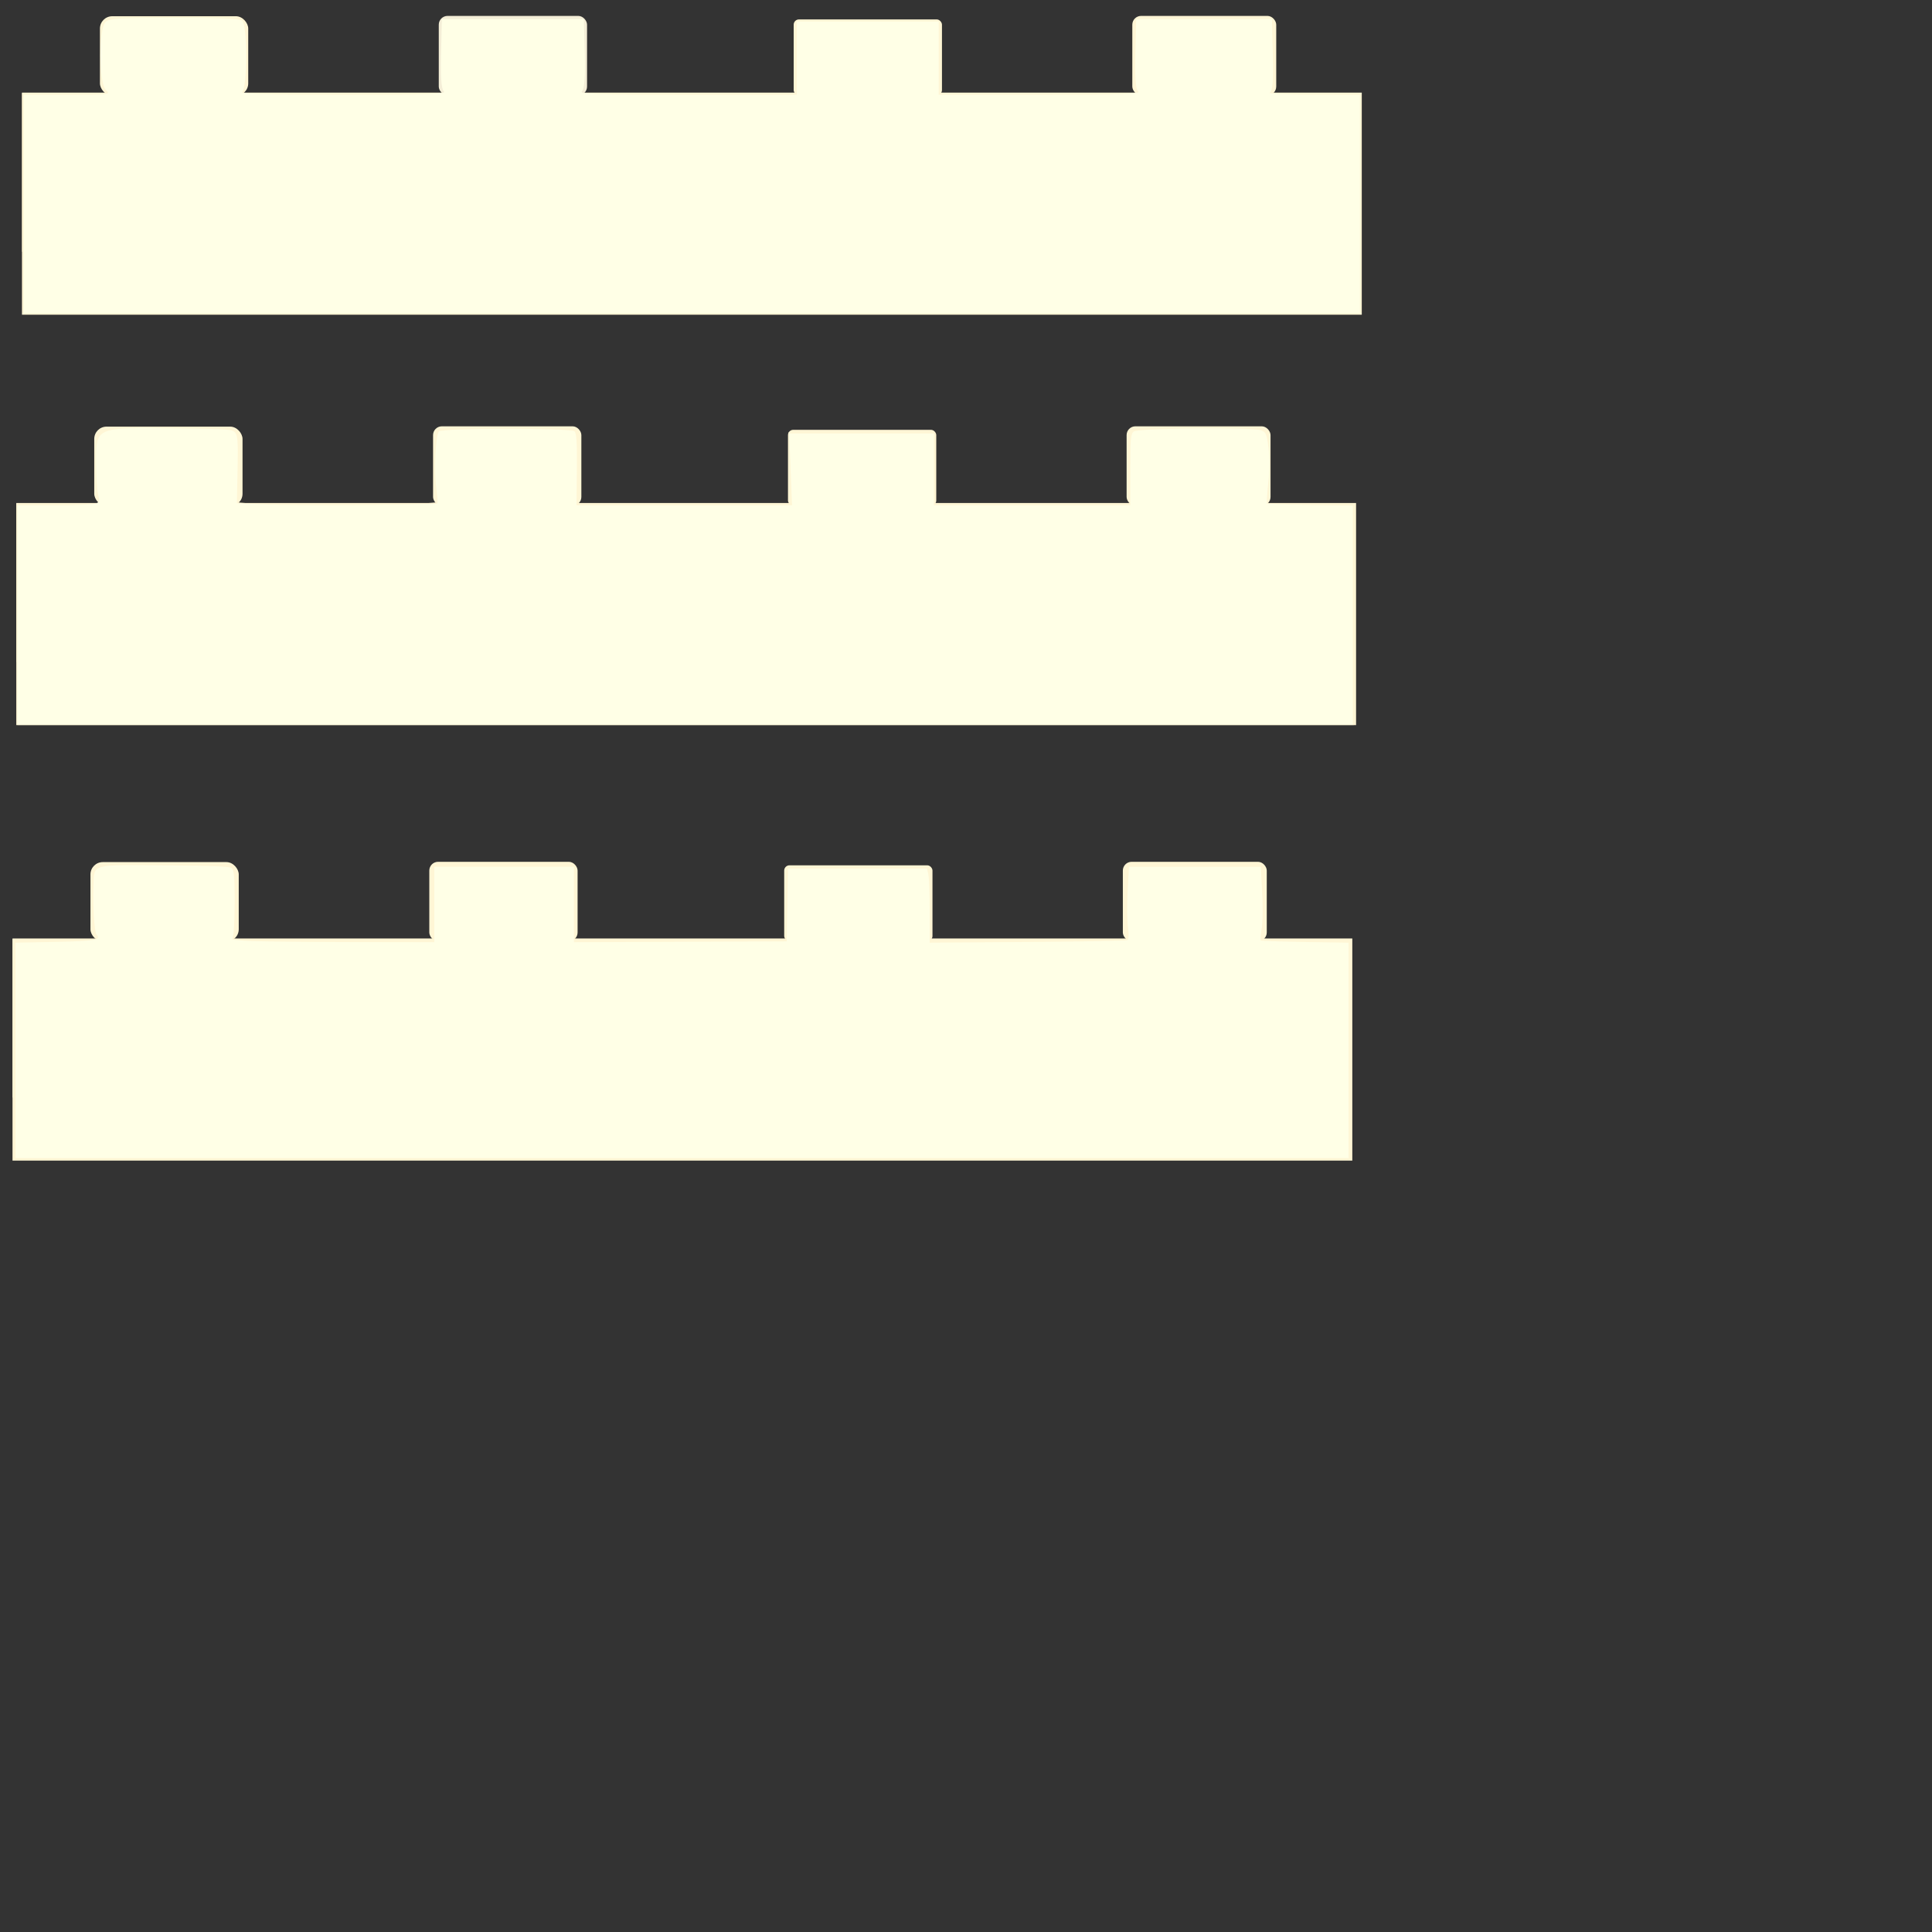 <?xml version="1.0" encoding="UTF-8" standalone="no"?>
<!-- Created with Inkscape (http://www.inkscape.org/) -->

<svg
   width="120"
   height="120"
   viewBox="0 0 120 120"
   version="1.1"
   id="svg1"
   inkscape:version="1.3 (0e150ed6c4, 2023-07-21)"
   sodipodi:docname="BurgernavV4Dark.svg"
   xmlns:inkscape="http://www.inkscape.org/namespaces/inkscape"
   xmlns:sodipodi="http://sodipodi.sourceforge.net/DTD/sodipodi-0.dtd"
   xmlns="http://www.w3.org/2000/svg"
   xmlns:svg="http://www.w3.org/2000/svg">
  <rect x="0" y="0" width="120" height="120" fill="#333333" stroke="none"/>
  <sodipodi:namedview
     id="namedview1"
     pagecolor="#ffffff"
     bordercolor="#000000"
     borderopacity="0.25"
     inkscape:showpageshadow="2"
     inkscape:pageopacity="0.0"
     inkscape:pagecheckerboard="true"
     inkscape:deskcolor="#d1d1d1"
     inkscape:document-units="px"
     inkscape:zoom="5.6568543"
     inkscape:cx="104.74019"
     inkscape:cy="60.546018"
     inkscape:window-width="1920"
     inkscape:window-height="1121"
     inkscape:window-x="-9"
     inkscape:window-y="-9"
     inkscape:window-maximized="1"
     inkscape:current-layer="layer1" />
  <defs
     id="defs1" />
  <g
     inkscape:label="Ebene 1"
     inkscape:groupmode="layer"
     id="layer1">
    <g
       id="g8"
       transform="matrix(0.677,0,0,0.98,-30.48,-40.683)"
       style="display:inline;fill:#fff6d5">
      <rect
         style="fill:#fff6d5;stroke-width:0.265"
         id="rect6"
         width="122.92"
         height="14.077"
         x="47.039"
         y="47.383" />
    </g>
    <g
       id="g9"
       transform="matrix(0.539,0,0,0.7,-23.98,-27.387)"
       style="display:inline;fill:#fff6d5">
      <rect
         style="fill:#fff6d5;stroke-width:0.265"
         id="rect8"
         width="122.92"
         height="14.077"
         x="47.039"
         y="47.383" />
    </g>
    <rect
       style="display:inline;fill:#fff6d5;stroke-width:0.243"
       id="rect22"
       width="9.21"
       height="4.934"
       x="6.208"
       y="1.008"
       ry="0.763" />
    <rect
       style="display:inline;fill:#f4eed7;stroke-width:0.243"
       id="rect22-8"
       width="9.21"
       height="4.934"
       x="27.253"
       y="0.988"
       ry="0.545" />
    <rect
       style="display:inline;fill:#fff6d5;stroke-width:0.238"
       id="rect22-5"
       width="9.21"
       height="4.716"
       x="49.297"
       y="1.206"
       ry="0.327" />
    <rect
       style="display:inline;fill:#fff6d5;stroke-width:0.238"
       id="rect22-9"
       width="8.939"
       height="4.934"
       x="70.33"
       y="0.988"
       ry="0.545" />
    <g
       id="g8-5"
       transform="matrix(0.677,0,0,0.98,-30.834,-15.193)"
       style="display:inline;fill:#fff6d5">
      <rect
         style="fill:#fff6d5;stroke-width:0.265"
         id="rect6-2"
         width="122.92"
         height="14.077"
         x="47.039"
         y="47.383" />
    </g>
    <g
       id="g9-5"
       transform="matrix(0.539,0,0,0.7,-24.334,-1.896)"
       style="display:inline;fill:#fff6d5">
      <rect
         style="fill:#fff6d5;stroke-width:0.265"
         id="rect8-1"
         width="122.92"
         height="14.077"
         x="47.039"
         y="47.383" />
    </g>
    <rect
       style="display:inline;fill:#fff6d5;stroke-width:0.243"
       id="rect22-91"
       width="9.21"
       height="4.934"
       x="5.854"
       y="26.499"
       ry="0.763" />
    <rect
       style="display:inline;fill:#fff6d5;stroke-width:0.243"
       id="rect22-8-9"
       width="9.21"
       height="4.934"
       x="26.899"
       y="26.479"
       ry="0.545" />
    <rect
       style="display:inline;fill:#fff6d5;stroke-width:0.238"
       id="rect22-5-4"
       width="9.21"
       height="4.716"
       x="48.943"
       y="26.697"
       ry="0.327" />
    <rect
       style="display:inline;fill:#fff6d5;stroke-width:0.238"
       id="rect22-9-9"
       width="8.939"
       height="4.934"
       x="69.976"
       y="26.479"
       ry="0.545" />
    <g
       id="g8-8"
       transform="matrix(0.677,0,0,0.98,-31.068,11.856)"
       style="display:inline;fill:#fff6d5">
      <rect
         style="fill:#fff6d5;stroke-width:0.265"
         id="rect6-1"
         width="122.92"
         height="14.077"
         x="47.039"
         y="47.383" />
    </g>
    <g
       id="g9-0"
       transform="matrix(0.539,0,0,0.7,-24.568,25.152)"
       style="display:inline;fill:#fff6d5">
      <rect
         style="fill:#fff6d5;stroke-width:0.265"
         id="rect8-2"
         width="122.92"
         height="14.077"
         x="47.039"
         y="47.383" />
    </g>
    <rect
       style="display:inline;fill:#fff6d5;stroke-width:0.243"
       id="rect22-81"
       width="9.21"
       height="4.934"
       x="5.619"
       y="53.547"
       ry="0.763" />
    <rect
       style="display:inline;fill:#fff6d5;stroke-width:0.243"
       id="rect22-8-1"
       width="9.21"
       height="4.934"
       x="26.665"
       y="53.528"
       ry="0.545" />
    <rect
       style="display:inline;fill:#fff6d5;stroke-width:0.238"
       id="rect22-5-6"
       width="9.21"
       height="4.716"
       x="48.708"
       y="53.746"
       ry="0.327" />
    <rect
       style="display:inline;fill:#fff6d5;stroke-width:0.238"
       id="rect22-9-5"
       width="8.939"
       height="4.934"
       x="69.742"
       y="53.528"
       ry="0.545" />
    <path
       style="display:inline;fill:#ffffe6;fill-opacity:1;stroke-width:0.172"
       d="M 1.476,12.663 V 5.882 h 2.713 c 2.616,0 2.702,-0.009 2.396,-0.282 C 6.131,5.196 6.118,1.709 6.571,1.346 6.825,1.141 7.489,1.104 10.845,1.104 c 2.834,0 4.039,0.053 4.203,0.185 0.319,0.257 0.319,4.151 0,4.408 -0.179,0.144 1.211,0.185 6.252,0.185 5.506,0 6.449,-0.033 6.262,-0.214 C 27.412,5.523 27.358,4.762 27.394,3.318 l 0.054,-2.137 h 4.408 4.408 l 0.054,2.137 c 0.038,1.444 -0.019,2.206 -0.167,2.35 -0.187,0.182 0.799,0.214 6.559,0.214 l 6.779,1.394e-4 V 3.609 1.335 h 4.408 4.408 v 2.274 2.273 l 6.3,-1.417e-4 c 5.351,-9.3e-5 6.267,-0.033 6.079,-0.214 C 70.535,5.523 70.48,4.762 70.517,3.318 l 0.054,-2.137 h 4.216 4.216 l 0.053,2.223 c 0.038,1.675 -0.005,2.254 -0.192,2.348 -0.135,0.069 1.07,0.126 2.678,0.127 l 2.923,0.002 V 12.664 19.445 H 42.972 1.479 Z"
       id="path22" />
    <path
       style="display:inline;fill:#fff6d5;stroke-width:0.172"
       d="m 1.093,38.171 v -6.859 h 2.594 c 2.505,0 2.587,-0.009 2.396,-0.298 -0.109,-0.164 -0.198,-1.1 -0.198,-2.081 0,-2.523 -0.234,-2.399 4.517,-2.399 2.218,0 3.901,0.065 4.121,0.159 0.338,0.145 0.371,0.341 0.371,2.204 0,1.385 -0.074,2.104 -0.23,2.229 -0.179,0.144 1.214,0.185 6.267,0.185 5.053,0 6.446,-0.042 6.267,-0.185 -0.155,-0.125 -0.23,-0.839 -0.23,-2.204 0,-1.365 0.074,-2.079 0.23,-2.204 0.361,-0.29 8.271,-0.26 8.573,0.033 0.156,0.151 0.207,0.889 0.167,2.389 l -0.058,2.171 h 6.612 6.612 l -0.058,-2.235 -0.058,-2.235 h 4.514 4.514 v 2.235 2.235 l 6.085,2.32e-4 6.085,2.36e-4 -0.058,-2.171 c -0.038,-1.5 0.009,-2.238 0.167,-2.389 0.181,-0.176 1.007,-0.218 4.22,-0.218 3.753,0 4.007,0.019 4.193,0.298 0.109,0.164 0.198,1.105 0.198,2.091 0,0.986 -0.089,1.927 -0.198,2.091 -0.192,0.288 -0.107,0.298 2.587,0.298 h 2.786 v 6.859 6.859 H 42.586 1.092 Z"
       id="path23" />
    <path
       style="display:inline;fill:#fff6d5;stroke-width:0.172"
       d="M 0.901,65.221 V 58.439 H 3.489 c 2.357,0 2.972,-0.099 2.396,-0.385 -0.255,-0.127 -0.25,-3.709 0.007,-4.095 0.187,-0.28 0.441,-0.298 4.274,-0.298 2.914,0 4.141,0.052 4.305,0.185 0.291,0.233 0.317,3.866 0.033,4.295 -0.194,0.292 -0.068,0.298 6.085,0.298 l 6.283,1.35e-4 V 56.089 53.739 h 4.408 4.408 v 2.351 2.351 l 6.559,-1.37e-4 6.559,-1.94e-4 0.053,-2.273 0.053,-2.273 h 4.408 4.408 l 0.053,2.273 0.053,2.273 h 6.247 c 5.306,0 6.214,-0.033 6.026,-0.214 -0.149,-0.144 -0.203,-0.906 -0.167,-2.35 l 0.054,-2.137 h 4.216 4.216 l 0.053,2.137 c 0.038,1.444 -0.019,2.206 -0.167,2.35 -0.186,0.181 0.228,0.214 2.678,0.214 h 2.898 v 6.782 6.782 H 42.396 0.903 Z"
       id="path24" />
    <path
       style="display:inline;fill:#ffffe6;fill-opacity:1;stroke-width:0.122"
       d="m 1.092,38.198 v -6.812 h 2.313 c 1.272,0 2.425,-0.048 2.561,-0.107 0.21,-0.09 0.23,-0.171 0.13,-0.518 -0.065,-0.226 -0.12,-1.112 -0.122,-1.969 -0.005,-2.305 -0.128,-2.253 5.161,-2.185 3.062,0.038 3.277,0.055 3.464,0.258 0.164,0.177 0.192,0.594 0.157,2.304 l -0.043,2.089 1.666,0.077 c 1.707,0.079 10.674,0.028 10.783,-0.063 0.033,-0.028 0.002,-0.491 -0.07,-1.031 -0.137,-1.034 -0.033,-3.186 0.164,-3.444 0.167,-0.217 8.153,-0.226 8.421,-0.009 0.134,0.109 0.171,0.669 0.154,2.37 l -0.024,2.228 h 6.693 6.693 l -0.087,-2.234 -0.087,-2.234 h 4.494 4.494 v 2.234 2.234 h 6.098 6.098 V 29.167 c 0,-1.932 0.029,-2.24 0.224,-2.37 0.32,-0.214 7.41,-0.274 7.907,-0.067 0.308,0.128 0.35,0.231 0.456,1.119 0.07,0.59 0.063,1.454 -0.019,2.177 -0.074,0.659 -0.106,1.223 -0.072,1.253 0.033,0.028 1.246,0.07 2.694,0.088 l 2.632,0.033 V 38.204 45.009 H 42.558 1.089 Z"
       id="path25" />
    <path
       style="display:inline;fill:#ffffe6;fill-opacity:1;stroke-width:0.122"
       d="M 0.956,65.24 V 58.551 L 3.396,58.504 c 2.463,-0.047 2.929,-0.125 2.611,-0.439 -0.149,-0.148 -0.254,-1.762 -0.202,-3.111 0.05,-1.305 -0.163,-1.248 4.505,-1.206 2.984,0.028 3.956,0.068 4.09,0.176 0.129,0.104 0.176,0.595 0.176,1.853 0,0.941 -0.028,1.907 -0.068,2.147 l -0.068,0.436 0.745,0.071 c 0.41,0.038 3.23,0.076 6.268,0.082 l 5.522,0.009 v -2.343 -2.343 h 4.337 4.337 v 2.344 2.344 l 6.607,-0.028 6.607,-0.028 0.038,-2.261 0.038,-2.261 h 4.317 4.317 l 0.085,0.341 c 0.047,0.187 0.085,1.223 0.085,2.302 v 1.961 l 6.065,-0.042 c 3.336,-0.023 6.129,-0.076 6.208,-0.115 0.095,-0.047 0.109,-0.325 0.043,-0.814 -0.055,-0.408 -0.064,-1.416 -0.019,-2.241 l 0.08,-1.499 h 4.095 4.095 l 0.087,1.608 c 0.048,0.884 0.033,1.902 -0.033,2.261 -0.067,0.36 -0.095,0.677 -0.062,0.706 0.033,0.028 1.276,0.071 2.762,0.095 l 2.703,0.042 v 6.69 6.69 H 42.364 0.962 Z"
       id="path26" />
  </g>
</svg>
